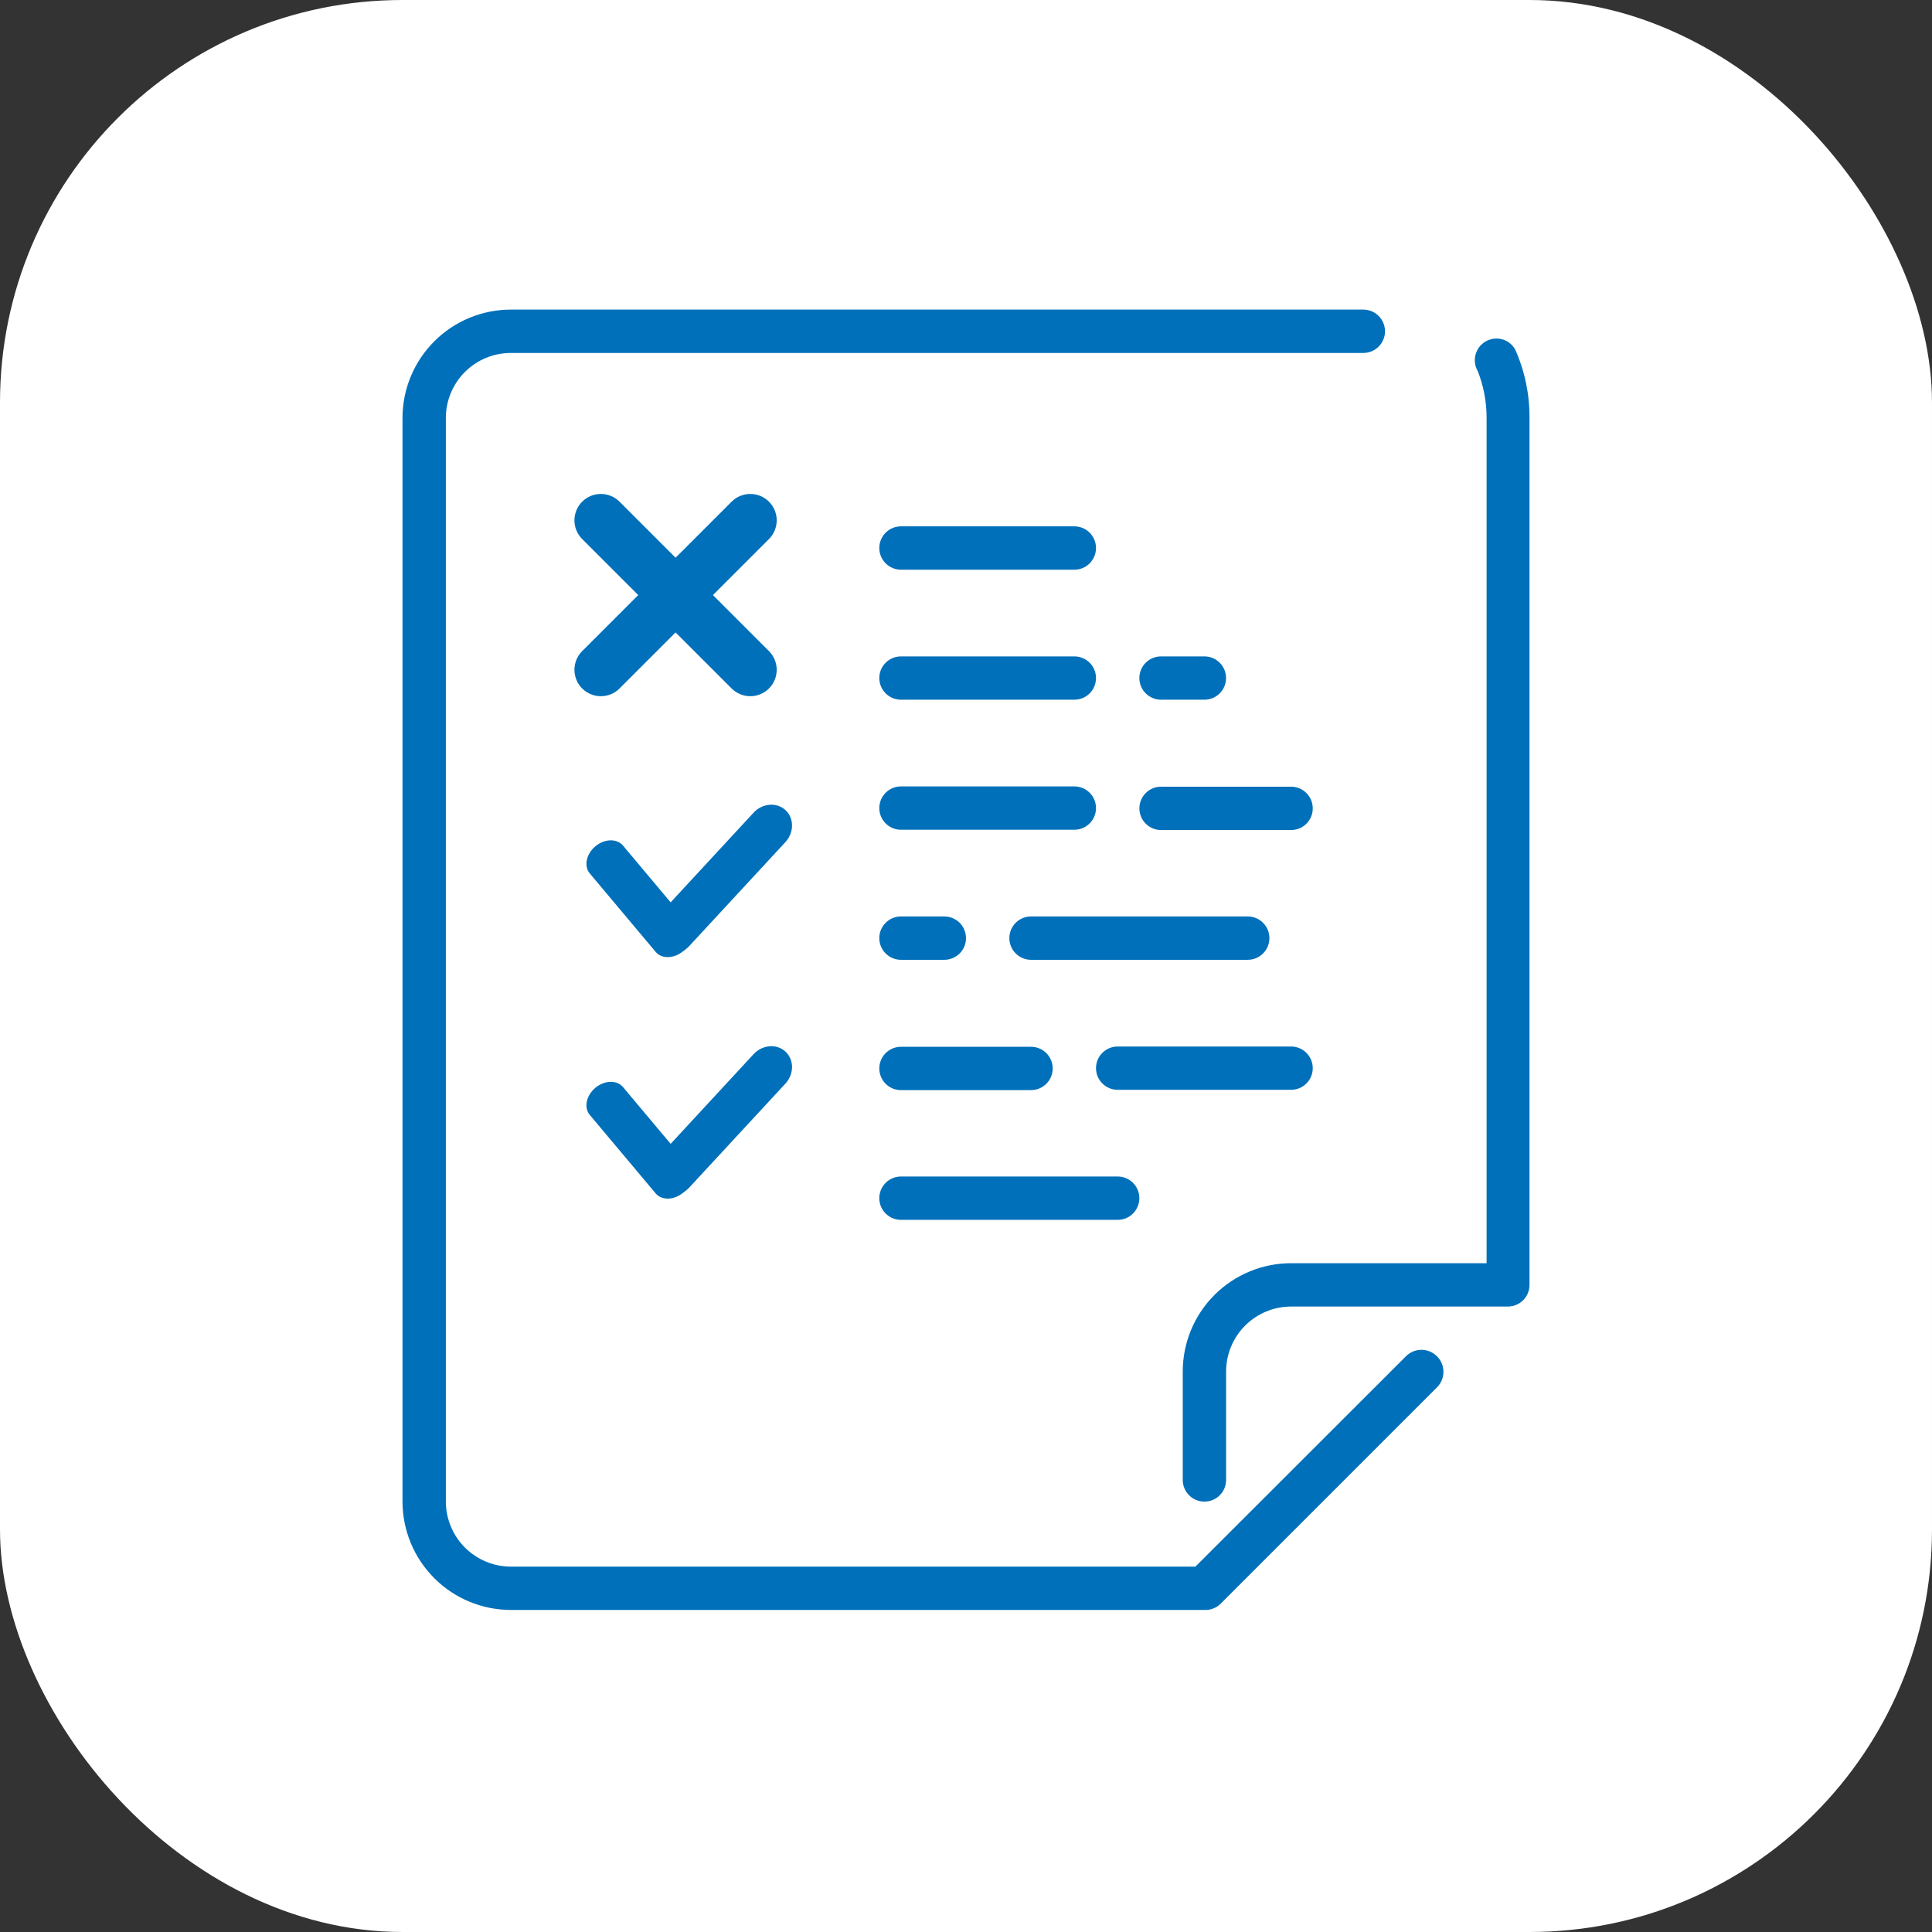 <svg width="48" height="48" viewBox="0 0 48 48" fill="none" xmlns="http://www.w3.org/2000/svg">
<rect x="0" y="0" width="48" height="48" fill="#333333" stroke="none"/>
<rect width="48" height="48" rx="10" fill="white"/>
<path d="M32.615 20.084C32.615 20.381 32.374 20.622 32.077 20.622H28.846C28.549 20.622 28.308 20.381 28.308 20.084C28.308 19.786 28.549 19.545 28.846 19.545H32.077C32.374 19.545 32.615 19.786 32.615 20.084Z" fill="#0070BA"/>
<path d="M32.076 27.076H27.769C27.471 27.076 27.23 26.836 27.23 26.538C27.23 26.241 27.471 26 27.769 26H32.076C32.374 26 32.615 26.241 32.615 26.538C32.615 26.836 32.374 27.076 32.076 27.076Z" fill="#0070BA"/>
<path d="M26.154 26.545C26.154 26.843 25.912 27.084 25.615 27.084H22.384C22.087 27.084 21.846 26.843 21.846 26.545C21.846 26.248 22.087 26.007 22.384 26.007H25.615C25.912 26.007 26.154 26.248 26.154 26.545Z" fill="#0070BA"/>
<path d="M16.975 23.63C17.203 23.438 17.265 23.138 17.115 22.958L15.477 21.007C15.326 20.827 15.019 20.836 14.791 21.027C14.563 21.219 14.501 21.519 14.652 21.699L16.29 23.65C16.441 23.83 16.747 23.821 16.975 23.63Z" fill="#0070BA"/>
<path d="M16.331 23.569C16.549 23.771 16.905 23.742 17.124 23.505L19.512 20.923C19.732 20.685 19.733 20.329 19.515 20.127C19.296 19.925 18.941 19.954 18.721 20.192L16.334 22.773C16.114 23.011 16.113 23.367 16.331 23.569Z" fill="#0070BA"/>
<path d="M16.975 29.63C17.203 29.438 17.265 29.138 17.115 28.958L15.477 27.007C15.326 26.827 15.019 26.836 14.791 27.027C14.563 27.219 14.501 27.519 14.652 27.699L16.29 29.65C16.441 29.83 16.747 29.821 16.975 29.63Z" fill="#0070BA"/>
<path d="M16.331 29.569C16.549 29.771 16.905 29.742 17.124 29.505L19.512 26.923C19.732 26.685 19.733 26.329 19.515 26.127C19.296 25.925 18.941 25.954 18.721 26.192L16.334 28.773C16.114 29.011 16.113 29.367 16.331 29.569Z" fill="#0070BA"/>
<path d="M22.384 23.846C22.087 23.846 21.846 23.605 21.846 23.308C21.846 23.01 22.087 22.769 22.384 22.769H23.461C23.759 22.769 24 23.01 24 23.308C24 23.605 23.759 23.846 23.461 23.846H22.384Z" fill="#0070BA"/>
<path d="M22.384 29.23H27.769C28.066 29.23 28.307 29.472 28.307 29.769C28.307 30.066 28.066 30.307 27.769 30.307H22.384C22.087 30.307 21.846 30.066 21.846 29.769C21.846 29.472 22.087 29.23 22.384 29.23Z" fill="#0070BA"/>
<path d="M25.616 22.769H31C31.297 22.769 31.538 23.01 31.538 23.308C31.538 23.605 31.297 23.846 31 23.846H25.616C25.318 23.846 25.077 23.605 25.077 23.308C25.077 23.01 25.318 22.769 25.616 22.769Z" fill="#0070BA"/>
<path d="M28.846 17.384C28.548 17.384 28.307 17.143 28.307 16.846C28.307 16.549 28.548 16.308 28.846 16.308H29.923C30.22 16.308 30.461 16.549 30.461 16.846C30.461 17.143 30.22 17.384 29.923 17.384H28.846Z" fill="#0070BA"/>
<path d="M26.692 20.615H22.384C22.087 20.615 21.846 20.374 21.846 20.077C21.846 19.779 22.087 19.538 22.384 19.538H26.692C26.989 19.538 27.23 19.779 27.23 20.077C27.23 20.374 26.989 20.615 26.692 20.615Z" fill="#0070BA"/>
<path d="M26.692 17.384H22.384C22.087 17.384 21.846 17.143 21.846 16.846C21.846 16.549 22.087 16.308 22.384 16.308H26.692C26.989 16.308 27.23 16.549 27.23 16.846C27.23 17.143 26.989 17.384 26.692 17.384Z" fill="#0070BA"/>
<path d="M33.871 8.769H12.692C12.264 8.769 11.853 8.939 11.55 9.242C11.247 9.545 11.077 9.956 11.077 10.384V37.307C11.078 37.735 11.248 38.145 11.551 38.449C11.854 38.751 12.264 38.922 12.692 38.922H29.7L34.927 33.7C35.138 33.484 35.483 33.481 35.698 33.693C35.913 33.904 35.917 34.249 35.706 34.464L30.321 39.849C30.215 39.952 30.07 40.006 29.923 39.999H12.692C11.978 39.998 11.294 39.715 10.79 39.21C10.285 38.705 10.001 38.021 10 37.307V10.385C10 9.67 10.284 8.986 10.789 8.481C11.293 7.976 11.978 7.692 12.692 7.692H33.871C34.169 7.692 34.41 7.933 34.41 8.231C34.41 8.528 34.169 8.769 33.871 8.769L33.871 8.769Z" fill="#0070BA"/>
<path d="M26.692 14.154H22.384C22.087 14.154 21.846 13.913 21.846 13.615C21.846 13.318 22.087 13.077 22.384 13.077H26.692C26.989 13.077 27.23 13.318 27.23 13.615C27.23 13.913 26.989 14.154 26.692 14.154Z" fill="#0070BA"/>
<path d="M19.105 13.393L15.392 17.105C15.136 17.361 14.72 17.361 14.464 17.105C14.208 16.849 14.208 16.433 14.464 16.177L18.177 12.464C18.433 12.208 18.849 12.208 19.105 12.464C19.361 12.72 19.361 13.136 19.105 13.393Z" fill="#0070BA"/>
<path d="M18.177 17.105L14.464 13.392C14.208 13.136 14.208 12.72 14.464 12.464C14.72 12.208 15.136 12.208 15.392 12.464L19.105 16.177C19.361 16.433 19.361 16.849 19.105 17.105C18.849 17.361 18.433 17.361 18.177 17.105Z" fill="#0070BA"/>
<path d="M38 31.144V10.37C38.002 9.787 37.88 9.209 37.641 8.676C37.545 8.511 37.369 8.41 37.178 8.41C36.985 8.411 36.807 8.515 36.712 8.682C36.616 8.85 36.617 9.055 36.715 9.222C36.859 9.588 36.933 9.977 36.934 10.37V31.384H32.077C31.363 31.384 30.678 31.668 30.173 32.173C29.668 32.678 29.385 33.362 29.385 34.077V36.769C29.385 37.066 29.626 37.307 29.923 37.307C30.221 37.307 30.462 37.066 30.462 36.769V34.077C30.462 33.648 30.632 33.237 30.935 32.934C31.238 32.631 31.648 32.461 32.077 32.461H37.461C37.759 32.461 38 32.22 38 31.923L38 31.144Z" fill="#0070BA"/>
</svg>
